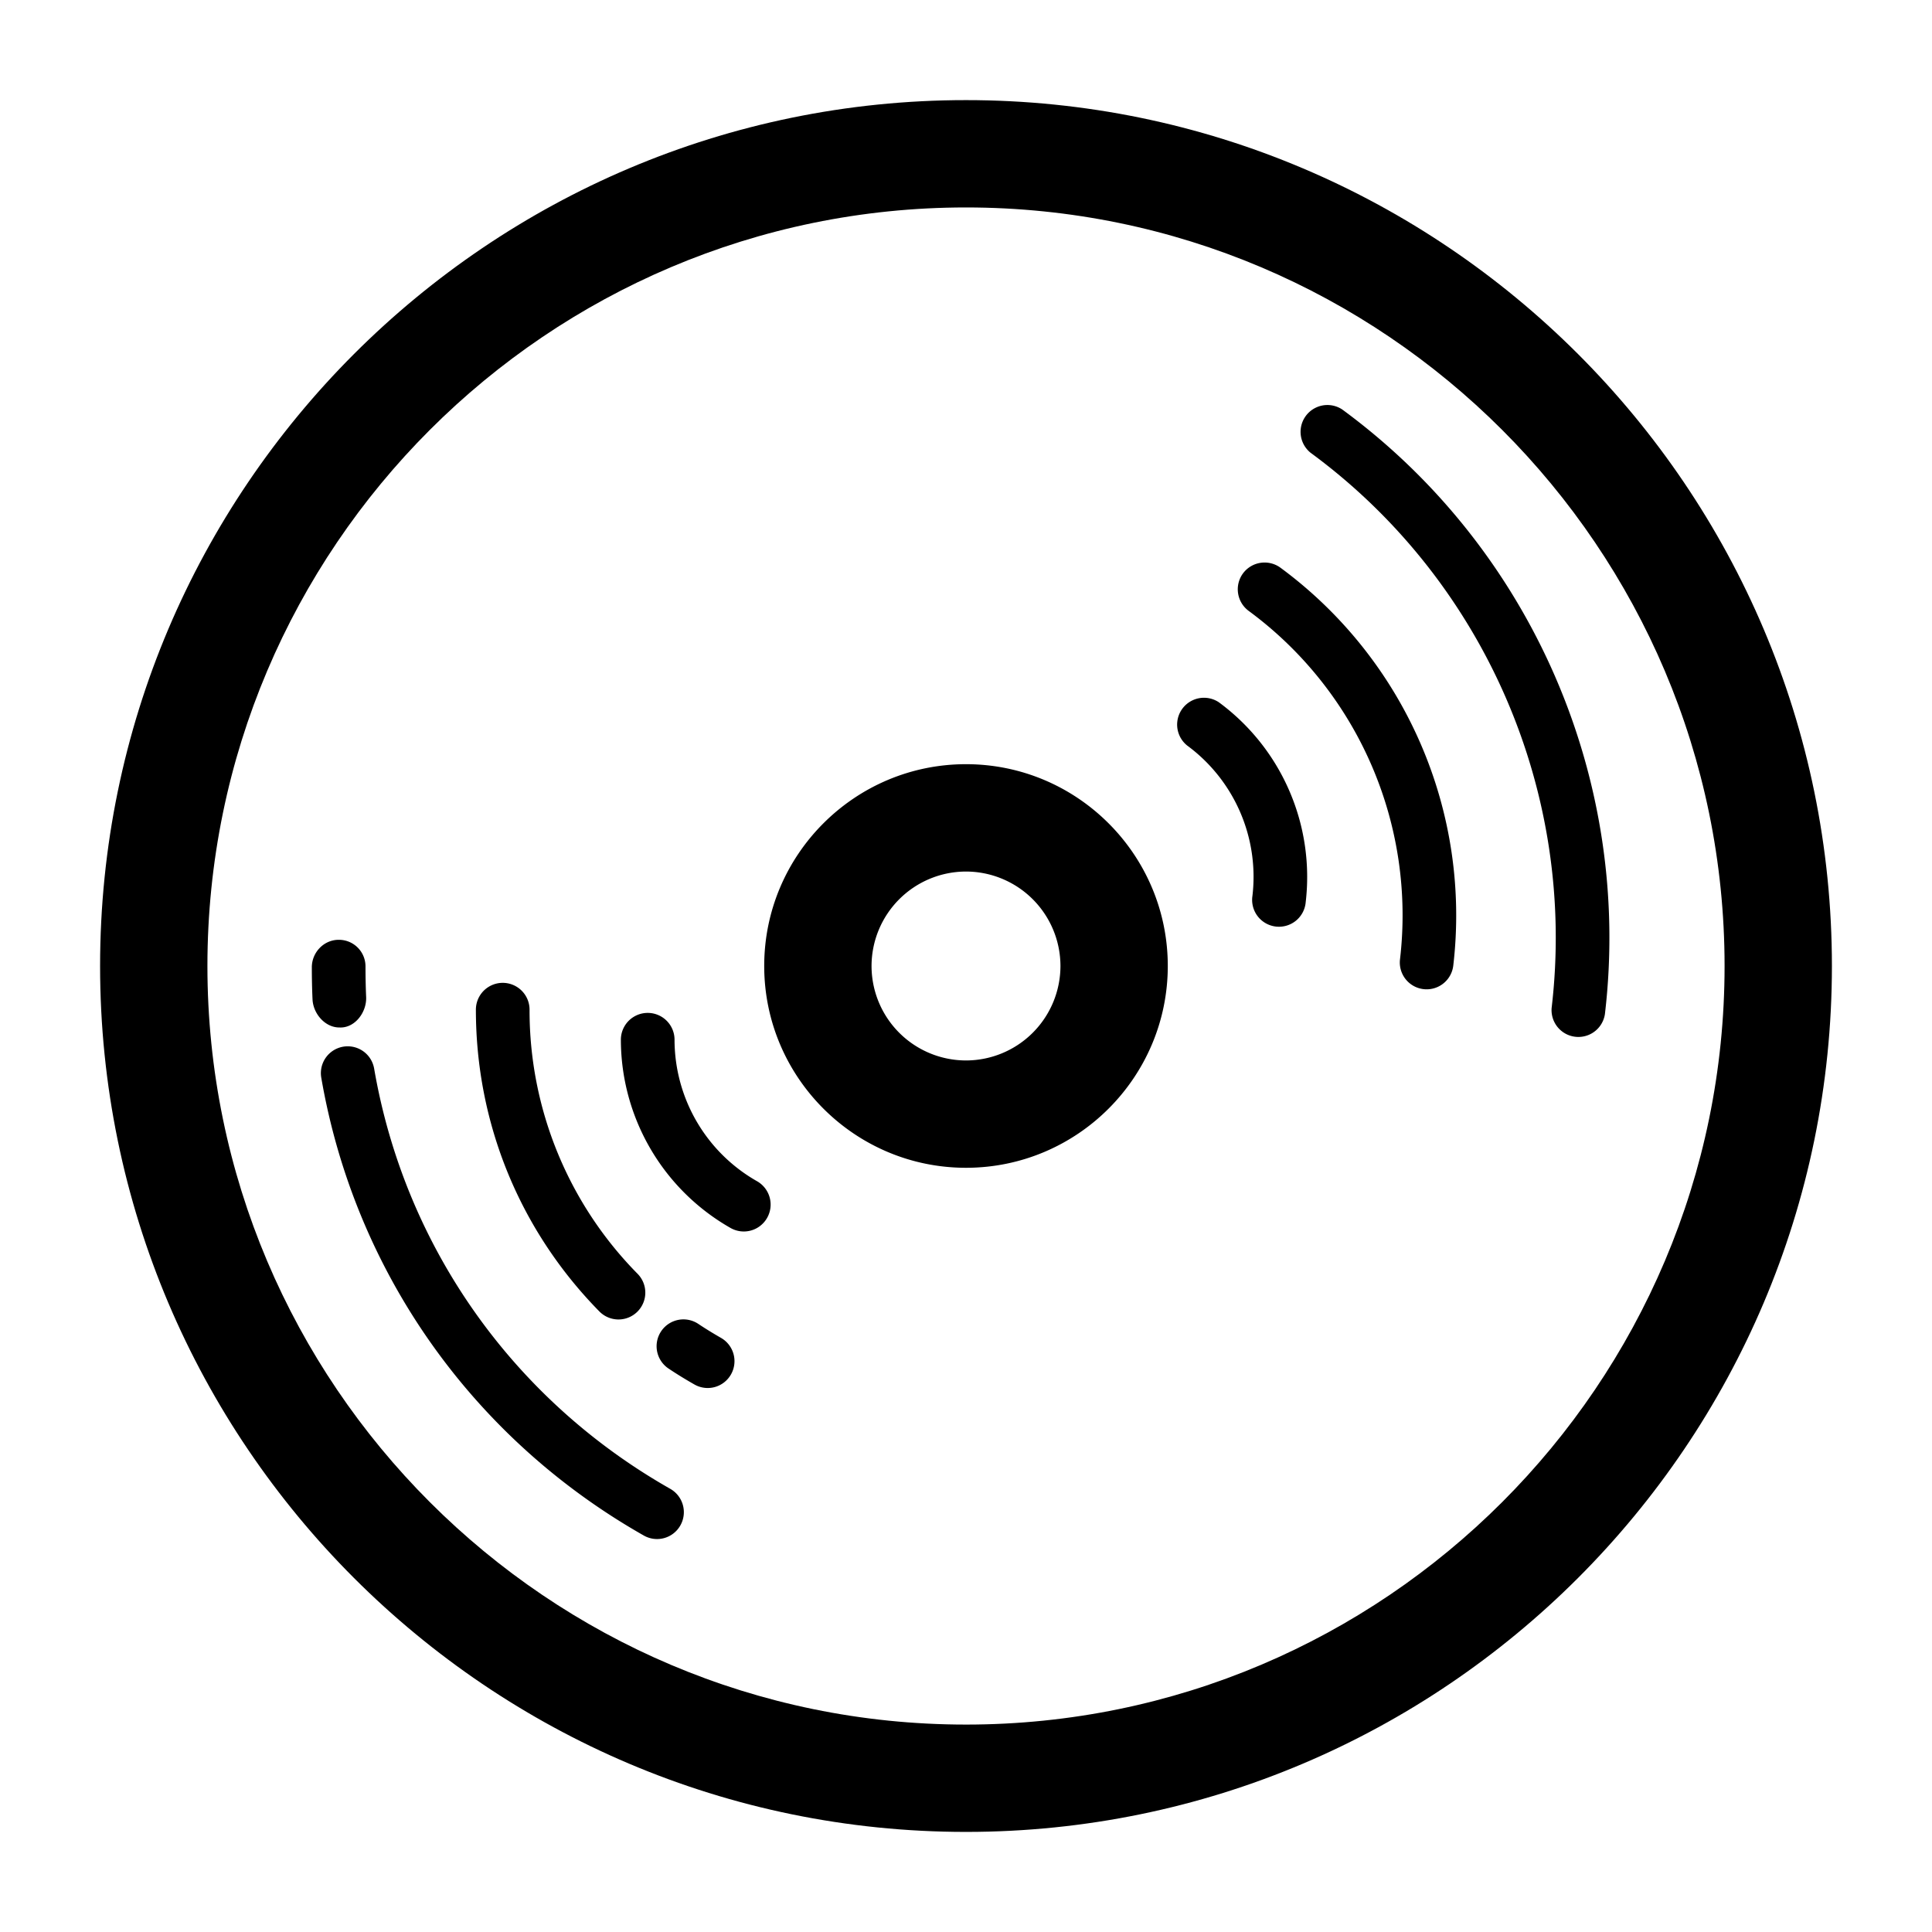 <?xml version="1.0" standalone="no"?><!DOCTYPE svg PUBLIC "-//W3C//DTD SVG 1.1//EN" "http://www.w3.org/Graphics/SVG/1.1/DTD/svg11.dtd"><svg t="1543053626291" class="icon" style="" viewBox="0 0 1024 1024" version="1.1" xmlns="http://www.w3.org/2000/svg" p-id="7811" xmlns:xlink="http://www.w3.org/1999/xlink" width="64" height="64"><defs><style type="text/css"></style></defs><path d="M512 53.063C258.93 53.063 53.049 258.944 53.049 512S258.93 970.951 512 970.951c253.056 0 458.951-205.895 458.951-458.951S765.056 53.063 512 53.063z m0 860.999C290.304 914.062 109.938 733.696 109.938 512 109.938 290.318 290.304 109.952 512 109.952S914.062 290.318 914.062 512c0 221.696-180.366 402.062-402.062 402.062z" p-id="7812"></path><path d="M512 405.035c-58.98 0-106.951 47.972-106.951 106.951 0 58.98 47.986 106.965 106.951 106.965 58.965 0 106.951-47.972 106.951-106.965 0-58.98-47.986-106.951-106.951-106.951z m0 157.028A50.105 50.105 0 0 1 461.938 512 50.119 50.119 0 0 1 512 461.938 50.133 50.133 0 0 1 562.062 512 50.133 50.133 0 0 1 512 562.062zM180.523 544.597c7.851 0 13.895-8.277 13.54-16.156-0.228-4.978-0.341-11.236-0.341-16.27a14.08 14.08 0 0 0-14.222-14.052c-7.865 0-14.222 6.684-14.222 14.549 0 5.476 0.114 11.605 0.37 17.024 0.356 7.609 6.642 14.891 14.194 14.891l0.683 0.014zM355.243 789.106c-83.513-47.388-140.715-128.555-156.942-222.748a14.208 14.208 0 1 0-28.018 4.85c17.692 102.599 79.986 191.047 170.951 242.66a14.18 14.18 0 0 0 19.371-5.362 14.236 14.236 0 0 0-5.362-19.399zM327.822 699.349a14.222 14.222 0 0 0 10.14-24.178 198.684 198.684 0 0 1-57.287-140.018 14.222 14.222 0 1 0-28.444 0c0 60.203 23.239 116.992 65.451 159.943a14.222 14.222 0 0 0 10.14 4.252zM382.094 709.077c-4.011-2.304-7.936-4.693-11.776-7.253a14.222 14.222 0 1 0-15.772 23.666c4.395 2.944 8.903 5.689 13.497 8.306a14.18 14.18 0 0 0 19.399-5.333 14.222 14.222 0 0 0-5.348-19.385zM401.252 626.076a86.343 86.343 0 0 1-43.733-74.994 14.222 14.222 0 1 0-28.444 0 114.987 114.987 0 0 0 58.155 99.783 14.194 14.194 0 0 0 19.371-5.39 14.251 14.251 0 0 0-5.348-19.399zM711.467 217.074a14.222 14.222 0 0 0-16.811 22.912c92.188 67.698 141.156 180.437 127.744 294.229a14.222 14.222 0 0 0 28.231 3.328c14.62-123.932-38.713-246.727-139.164-320.469z" p-id="7813"></path><path d="M678.67 300.9a14.251 14.251 0 0 0-19.883 3.044 14.236 14.236 0 0 0 3.072 19.868 200.334 200.334 0 0 1 80.171 184.661 14.208 14.208 0 0 0 28.231 3.342 228.864 228.864 0 0 0-91.591-210.916zM646.044 372.238a14.222 14.222 0 0 0-16.811 22.912 86.414 86.414 0 0 1 34.588 79.659 14.222 14.222 0 1 0 28.231 3.328 114.944 114.944 0 0 0-46.009-105.899z" p-id="7814"></path></svg>